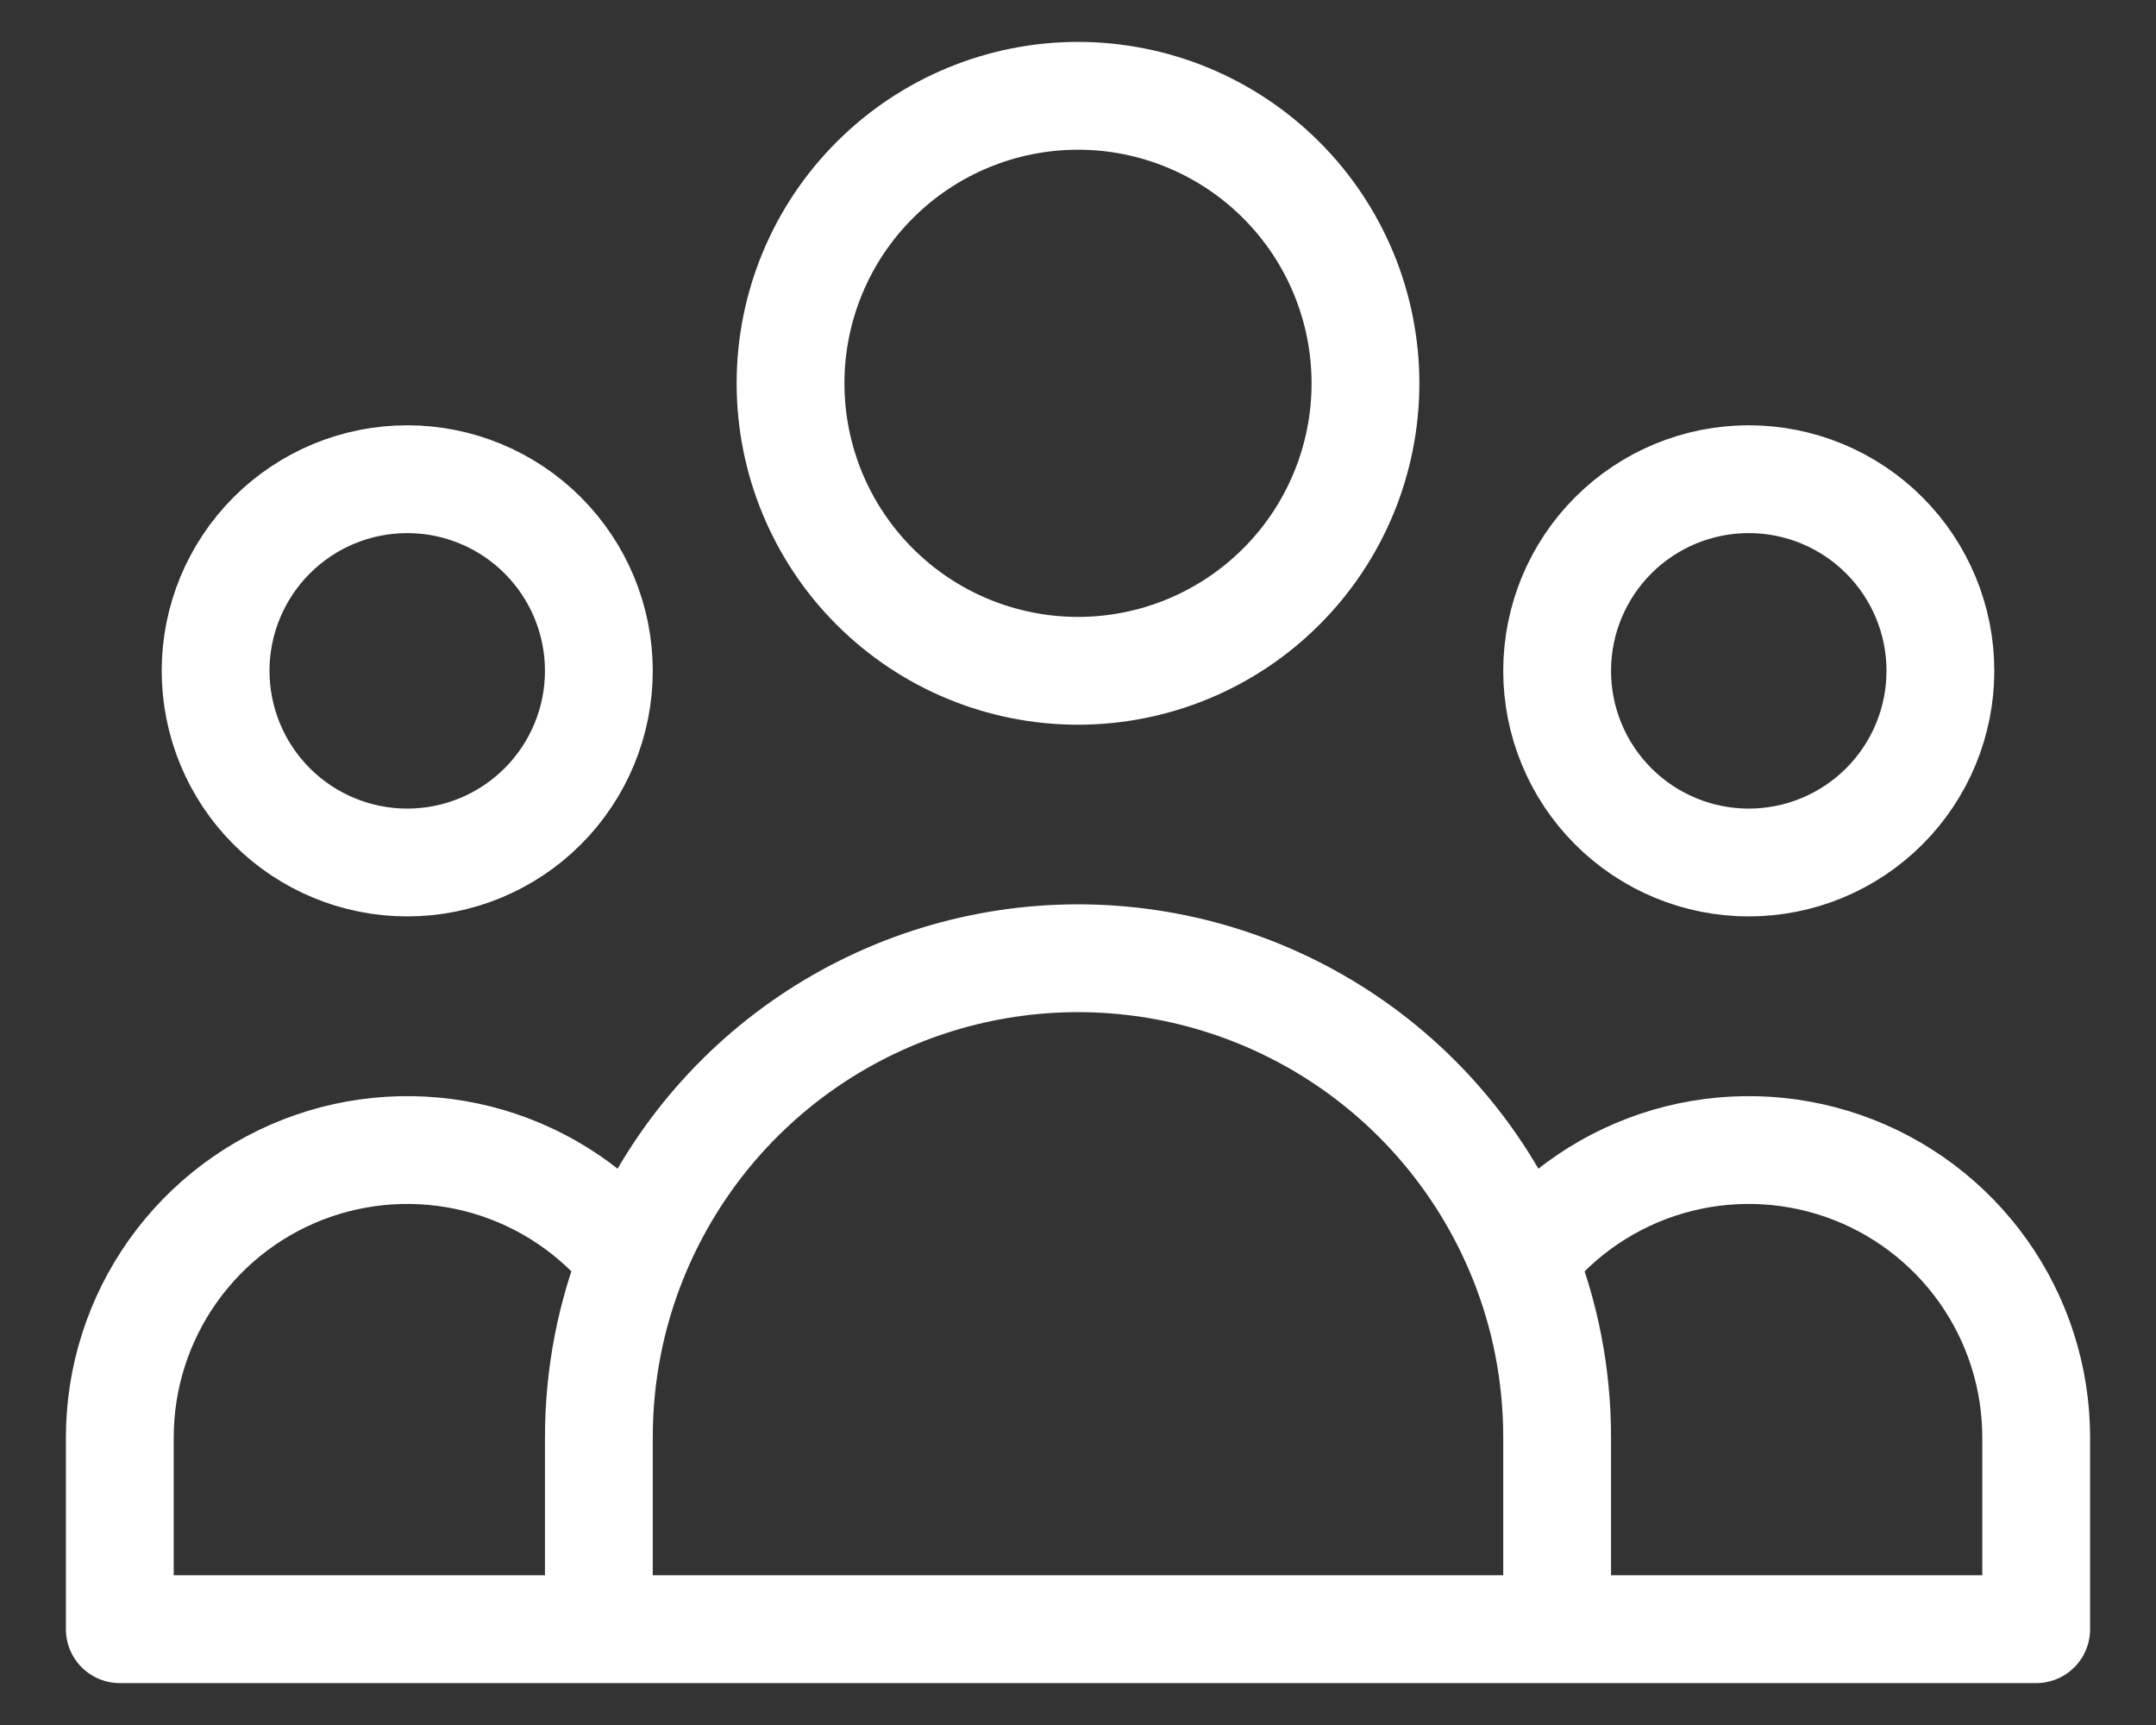 <svg width="30" height="24" viewBox="0 0 30 24" fill="none" xmlns="http://www.w3.org/2000/svg">
<rect x="0" y="0" width="30" height="24" fill="#333333" stroke="none"/>
<path d="M21.667 22.667H28.333V20C28.333 19.169 28.074 18.358 27.592 17.681C27.11 17.004 26.429 16.493 25.644 16.221C24.858 15.949 24.008 15.928 23.21 16.161C22.412 16.395 21.707 16.871 21.192 17.524M21.667 22.667H8.333M21.667 22.667V20C21.667 19.125 21.499 18.289 21.192 17.524M21.192 17.524C20.697 16.287 19.842 15.226 18.739 14.479C17.635 13.732 16.333 13.332 15 13.332C13.667 13.332 12.365 13.732 11.261 14.479C10.158 15.226 9.303 16.287 8.808 17.524M8.333 22.667H1.667V20C1.667 19.169 1.926 18.358 2.408 17.681C2.89 17.004 3.571 16.493 4.356 16.221C5.142 15.949 5.992 15.928 6.79 16.161C7.588 16.395 8.293 16.871 8.808 17.524M8.333 22.667V20C8.333 19.125 8.501 18.289 8.808 17.524M19 5.333C19 6.394 18.579 7.412 17.828 8.162C17.078 8.912 16.061 9.333 15 9.333C13.939 9.333 12.922 8.912 12.172 8.162C11.421 7.412 11 6.394 11 5.333C11 4.272 11.421 3.255 12.172 2.505C12.922 1.755 13.939 1.333 15 1.333C16.061 1.333 17.078 1.755 17.828 2.505C18.579 3.255 19 4.272 19 5.333ZM27 9.333C27 10.041 26.719 10.719 26.219 11.219C25.719 11.719 25.041 12 24.333 12C23.626 12 22.948 11.719 22.448 11.219C21.948 10.719 21.667 10.041 21.667 9.333C21.667 8.626 21.948 7.948 22.448 7.448C22.948 6.948 23.626 6.667 24.333 6.667C25.041 6.667 25.719 6.948 26.219 7.448C26.719 7.948 27 8.626 27 9.333ZM8.333 9.333C8.333 10.041 8.052 10.719 7.552 11.219C7.052 11.719 6.374 12 5.667 12C4.959 12 4.281 11.719 3.781 11.219C3.281 10.719 3 10.041 3 9.333C3 8.626 3.281 7.948 3.781 7.448C4.281 6.948 4.959 6.667 5.667 6.667C6.374 6.667 7.052 6.948 7.552 7.448C8.052 7.948 8.333 8.626 8.333 9.333Z" stroke="white" stroke-width="1.5" stroke-linecap="round" stroke-linejoin="round"/>
</svg>

